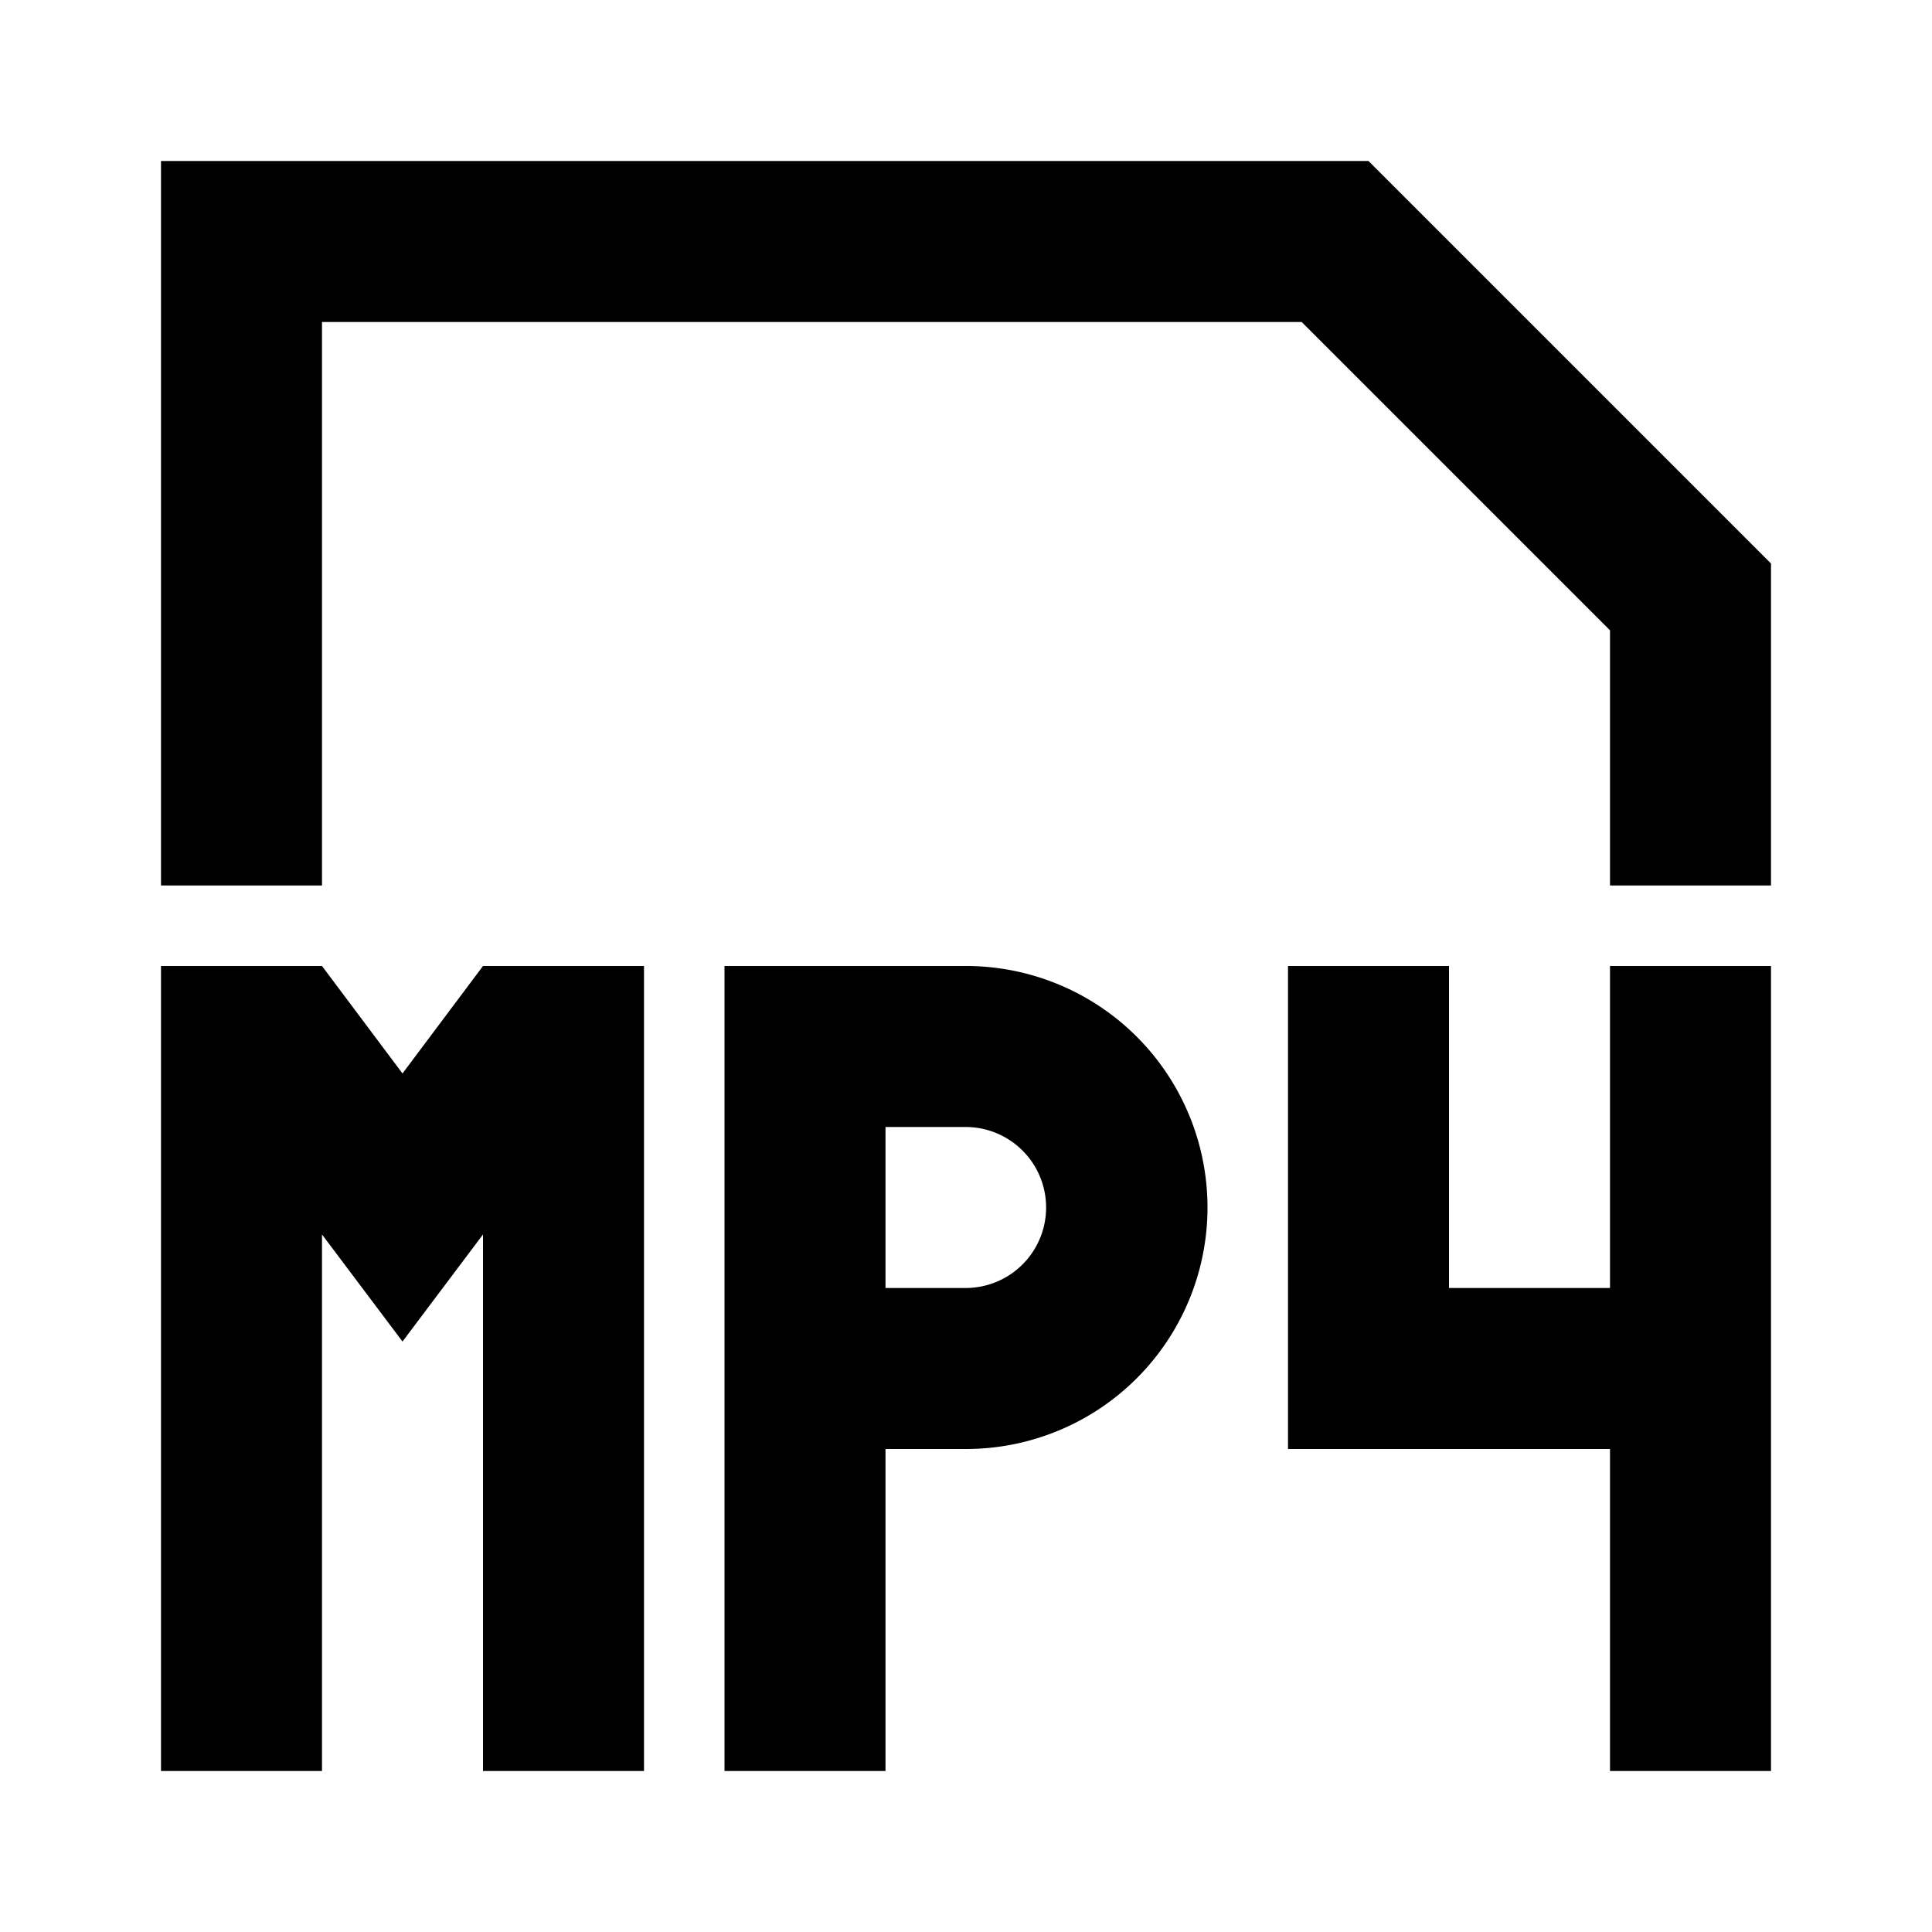 <?xml version="1.0" standalone="no"?><!DOCTYPE svg PUBLIC "-//W3C//DTD SVG 1.1//EN" "http://www.w3.org/Graphics/SVG/1.1/DTD/svg11.dtd"><svg t="1648865830189" class="icon" viewBox="0 0 1024 1024" version="1.1" xmlns="http://www.w3.org/2000/svg" p-id="15949" xmlns:xlink="http://www.w3.org/1999/xlink" width="200" height="200"><defs><style type="text/css"></style></defs><path d="M512 597.333a42.667 42.667 0 0 1 0 85.333h-42.667v-85.333h42.667m0-85.333h-128v426.667h85.333v-170.667h42.667a128 128 0 0 0 128-128 128 128 0 0 0-128-128zM725.333 85.333H85.333v384h85.333V170.667h519.253L853.333 334.08V469.333h85.333v-170.667zM256 512l-42.667 56.96L170.667 512H85.333v426.667h85.333V654.293l42.667 56.747 42.667-56.747V938.667h85.333V512z m597.333 0v170.667h-85.333v-170.667h-85.333v256h170.667v170.667h85.333V512z" p-id="15950"></path></svg>